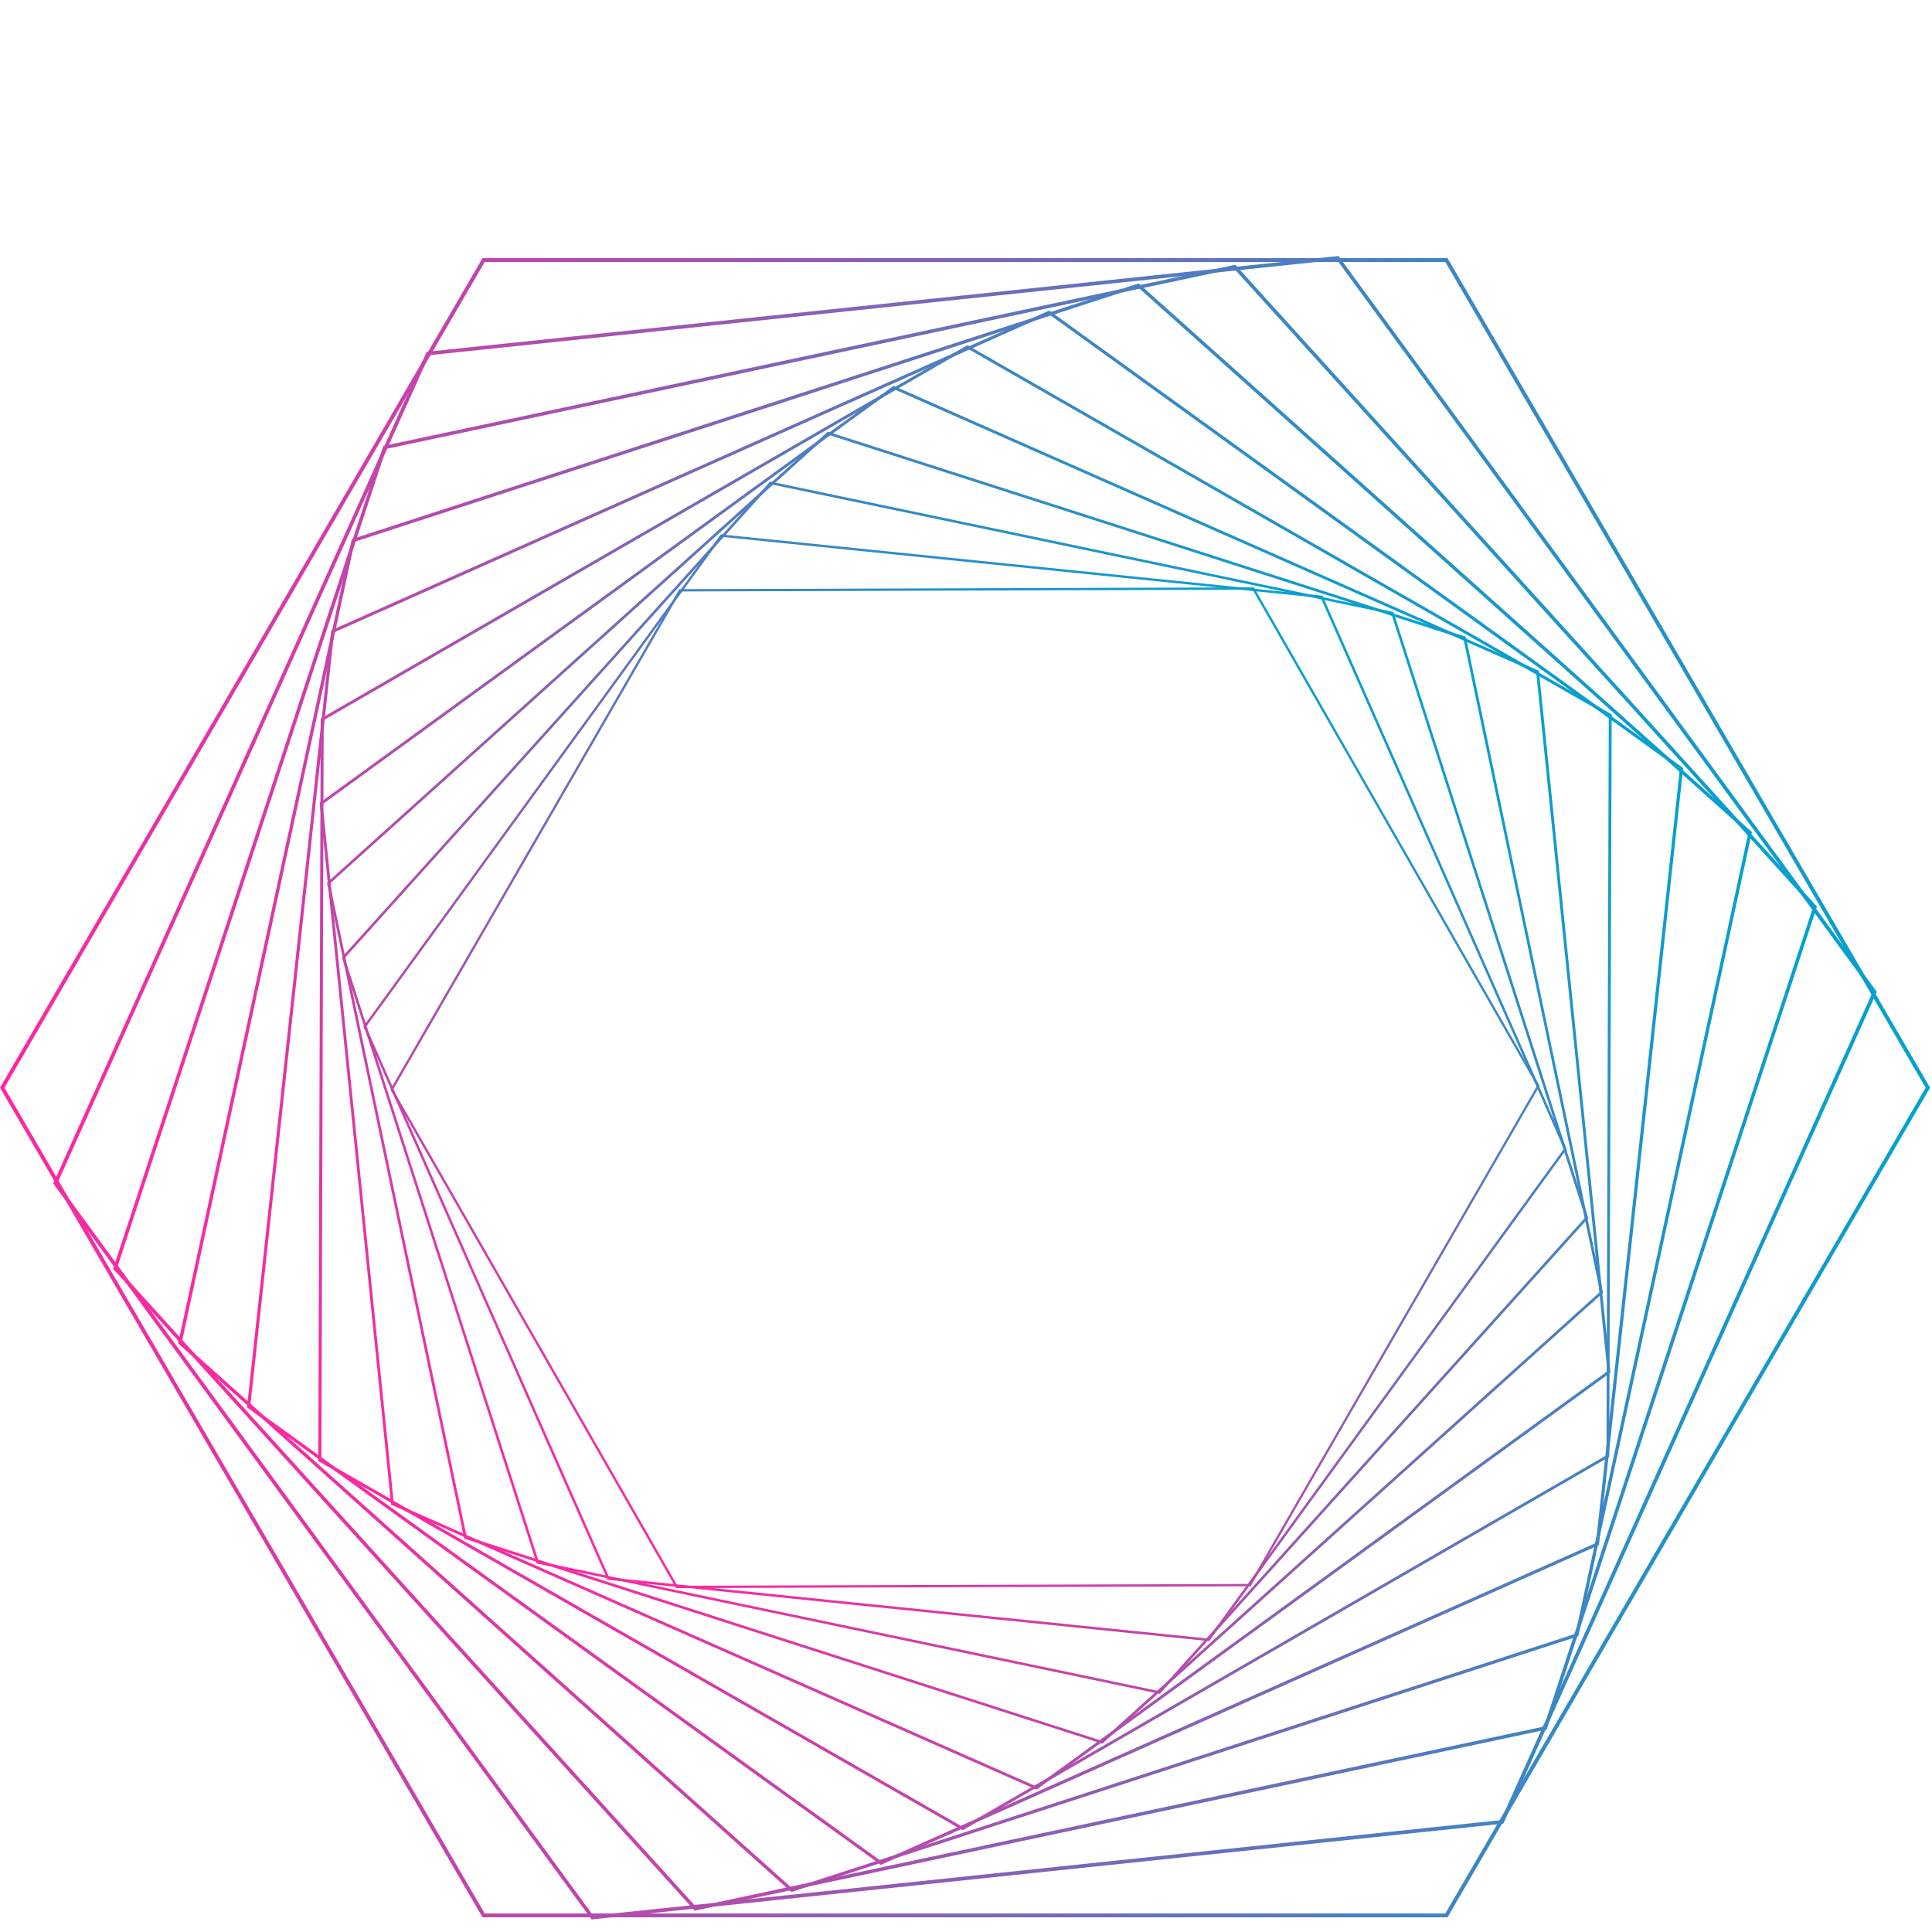 <?xml version="1.0" encoding="utf-8"?>
<!-- Generator: Adobe Illustrator 22.0.1, SVG Export Plug-In . SVG Version: 6.00 Build 0)  -->
<svg version="1.1" id="Layer_1" xmlns="http://www.w3.org/2000/svg" xmlns:xlink="http://www.w3.org/1999/xlink" x="0px" y="0px"
	 viewBox="0 0 2000 2000" style="enable-background:new 0 0 2000 2000;" xml:space="preserve">
<style type="text/css">
	.st0{fill:url(#SVGID_1_);}
	.st1{fill:url(#SVGID_2_);}
	.st2{fill:url(#SVGID_3_);}
	.st3{fill:url(#SVGID_4_);}
	.st4{fill:url(#SVGID_5_);}
	.st5{fill:url(#SVGID_6_);}
	.st6{fill:url(#SVGID_7_);}
	.st7{fill:url(#SVGID_8_);}
	.st8{fill:url(#SVGID_9_);}
	.st9{fill:url(#SVGID_10_);}
	.st10{fill:url(#SVGID_11_);}
</style>
<g>
	<g>
		
			<linearGradient id="SVGID_1_" gradientUnits="userSpaceOnUse" x1="-9.094947e-13" y1="1126" x2="1998" y2="1126" gradientTransform="matrix(0.299 -0.518 0.518 0.299 116.076 1306.914)">
			<stop  offset="0" style="stop-color:#FF279F"/>
			<stop  offset="1" style="stop-color:#00A3CF"/>
		</linearGradient>
		<path class="st0" d="M704.6,612.3l592.1-1.9l294.4,513.7l-297.7,515.6l-592.1,1.9l-294.4-513.7L704.6,612.3 M703.2,609.9
			l-299.1,518L699.9,1644l594.8-1.9l299.1-518L1298.1,608L703.2,609.9L703.2,609.9z"/>
	</g>
	<g>
		
			<linearGradient id="SVGID_2_" gradientUnits="userSpaceOnUse" x1="1.818989e-12" y1="1126" x2="1998" y2="1126" gradientTransform="matrix(0.37 -0.51 0.51 0.37 54.791 1218.244)">
			<stop  offset="0" style="stop-color:#FF279F"/>
			<stop  offset="1" style="stop-color:#00A3CF"/>
		</linearGradient>
		<path class="st1" d="M747.3,555.8l620,63.2l251.7,570.2l-368.4,507l-620-63.2L379,1062.9L747.3,555.8 M746.2,553.2l-370.1,509.4
			l252.8,572.8l622.9,63.5l370.1-509.4l-252.8-572.8L746.2,553.2L746.2,553.2z"/>
	</g>
	<g>
		
			<linearGradient id="SVGID_3_" gradientUnits="userSpaceOnUse" x1="3.637979e-12" y1="1126" x2="1998" y2="1126" gradientTransform="matrix(0.444 -0.493 0.493 0.444 0.391 1118.676)">
			<stop  offset="0" style="stop-color:#FF279F"/>
			<stop  offset="1" style="stop-color:#00A3CF"/>
		</linearGradient>
		<path class="st2" d="M798.3,501.4l642.1,134.3l200.7,624.6l-441.4,490.3l-642.1-134.3L356.9,991.7L798.3,501.4 M797.3,498.5
			L353.9,991l201.7,627.5l645.1,135l443.5-492.5l-201.7-627.5L797.3,498.5L797.3,498.5z"/>
	</g>
	<g>
		
			<linearGradient id="SVGID_4_" gradientUnits="userSpaceOnUse" x1="9.094947e-13" y1="1126" x2="1998" y2="1126" gradientTransform="matrix(0.519 -0.467 0.467 0.519 -45.603 1008.456)">
			<stop  offset="0" style="stop-color:#FF279F"/>
			<stop  offset="1" style="stop-color:#00A3CF"/>
		</linearGradient>
		<path class="st3" d="M857.6,450.1L1515,661.4l141.4,675.9l-516.1,464.7L483,1590.6L341.5,914.7L857.6,450.1 M856.9,446.9
			L338.5,913.7l142.1,679.1l660.5,212.3l518.4-466.8l-142.1-679.1L856.9,446.9L856.9,446.9z"/>
	</g>
	<g>
		
			<linearGradient id="SVGID_5_" gradientUnits="userSpaceOnUse" x1="1.818989e-12" y1="1126" x2="1998" y2="1126" gradientTransform="matrix(0.595 -0.432 0.432 0.595 -81.625 888.01)">
			<stop  offset="0" style="stop-color:#FF279F"/>
			<stop  offset="1" style="stop-color:#00A3CF"/>
		</linearGradient>
		<path class="st4" d="M925.3,402.8l665,293.5l73.7,723.2l-591.4,429.7l-665-293.5L334,832.5L925.3,402.8 M925,399.4L330.9,831.1
			l74,726.6l668.1,294.9l594.1-431.6l-74-726.6L925,399.4L925,399.4z"/>
	</g>
	<g>
		
			<linearGradient id="SVGID_6_" gradientUnits="userSpaceOnUse" x1="2.728484e-12" y1="1126" x2="1998" y2="1126" gradientTransform="matrix(0.67 -0.387 0.387 0.67 -106.082 757.955)">
			<stop  offset="0" style="stop-color:#FF279F"/>
			<stop  offset="1" style="stop-color:#00A3CF"/>
		</linearGradient>
		<path class="st5" d="M1001.5,360.8l663.9,380.5l-2.4,765.2l-666.4,384.7l-663.9-380.5l2.4-765.2L1001.5,360.8 M1001.5,357.3
			L332,743.8l-2.5,768.7l667,382.2l669.4-386.5l2.5-768.7L1001.5,357.3L1001.5,357.3z"/>
	</g>
	<g>
		
			<linearGradient id="SVGID_7_" gradientUnits="userSpaceOnUse" x1="0" y1="1126" x2="1998" y2="1126" gradientTransform="matrix(0.744 -0.331 0.331 0.744 -117.376 619.115)">
			<stop  offset="0" style="stop-color:#FF279F"/>
			<stop  offset="1" style="stop-color:#00A3CF"/>
		</linearGradient>
		<path class="st6" d="M1085.8,325.2l653.1,471.3l-86.8,800.8l-739.9,329.4l-653.1-471.3l86.8-800.8L1085.8,325.2 M1086.2,321.5
			l-743.3,331L255.7,1457l656.2,473.5l743.3-331l87.2-804.5L1086.2,321.5L1086.2,321.5z"/>
	</g>
	<g>
		
			<linearGradient id="SVGID_8_" gradientUnits="userSpaceOnUse" x1="0" y1="1126" x2="1998" y2="1126" gradientTransform="matrix(0.815 -0.265 0.265 0.815 -113.923 472.524)">
			<stop  offset="0" style="stop-color:#FF279F"/>
			<stop  offset="1" style="stop-color:#00A3CF"/>
		</linearGradient>
		<path class="st7" d="M1177.9,297.3l631.9,565.3l-178.9,828.7l-810.8,263.5l-631.9-565.3l178.9-828.7L1177.9,297.3 M1178.8,293.4
			L364.2,558.1l-179.8,832.6l634.8,567.9l814.6-264.7l179.8-832.6L1178.8,293.4L1178.8,293.4z"/>
	</g>
	<g>
		
			<linearGradient id="SVGID_9_" gradientUnits="userSpaceOnUse" x1="9.094947e-13" y1="1126" x2="1998" y2="1126" gradientTransform="matrix(0.883 -0.188 0.188 0.883 -94.178 319.444)">
			<stop  offset="0" style="stop-color:#FF279F"/>
			<stop  offset="1" style="stop-color:#00A3CF"/>
		</linearGradient>
		<path class="st8" d="M1277.5,278.1l599.3,661.3l-278.5,847.9l-877.8,186.6l-599.3-661.3l278.5-847.9L1277.5,278.1 M1278.8,274.1
			L396.9,461.6l-279.8,851.9l602.1,664.4l881.9-187.5l279.8-851.9L1278.8,274.1L1278.8,274.1z"/>
	</g>
	<g>
		
			<linearGradient id="SVGID_10_" gradientUnits="userSpaceOnUse" x1="0" y1="1126" x2="1998" y2="1126" gradientTransform="matrix(0.945 -9.930204e-02 9.930204e-02 0.945 -56.665 161.363)">
			<stop  offset="0" style="stop-color:#FF279F"/>
			<stop  offset="1" style="stop-color:#00A3CF"/>
		</linearGradient>
		<path class="st9" d="M1383.9,269l554.6,758.2l-384.8,857L614.1,1983L59.5,1224.7l384.8-857L1383.9,269 M1385.6,265l-943.9,99.2
			l-386.6,861L612.4,1987l943.9-99.2l386.6-861L1385.6,265L1385.6,265z"/>
	</g>
	<g>
		<linearGradient id="SVGID_11_" gradientUnits="userSpaceOnUse" x1="0" y1="1126" x2="1998" y2="1126">
			<stop  offset="0" style="stop-color:#FF279F"/>
			<stop  offset="1" style="stop-color:#00A3CF"/>
		</linearGradient>
		<path class="st10" d="M1496.2,271.2l497.2,854.8l-497.2,854.8H501.8L4.6,1126l497.2-854.8H1496.2 M1498.5,267.2h-999L0,1126
			l499.5,858.8h999L1998,1126L1498.5,267.2L1498.5,267.2z"/>
	</g>
</g>
</svg>
